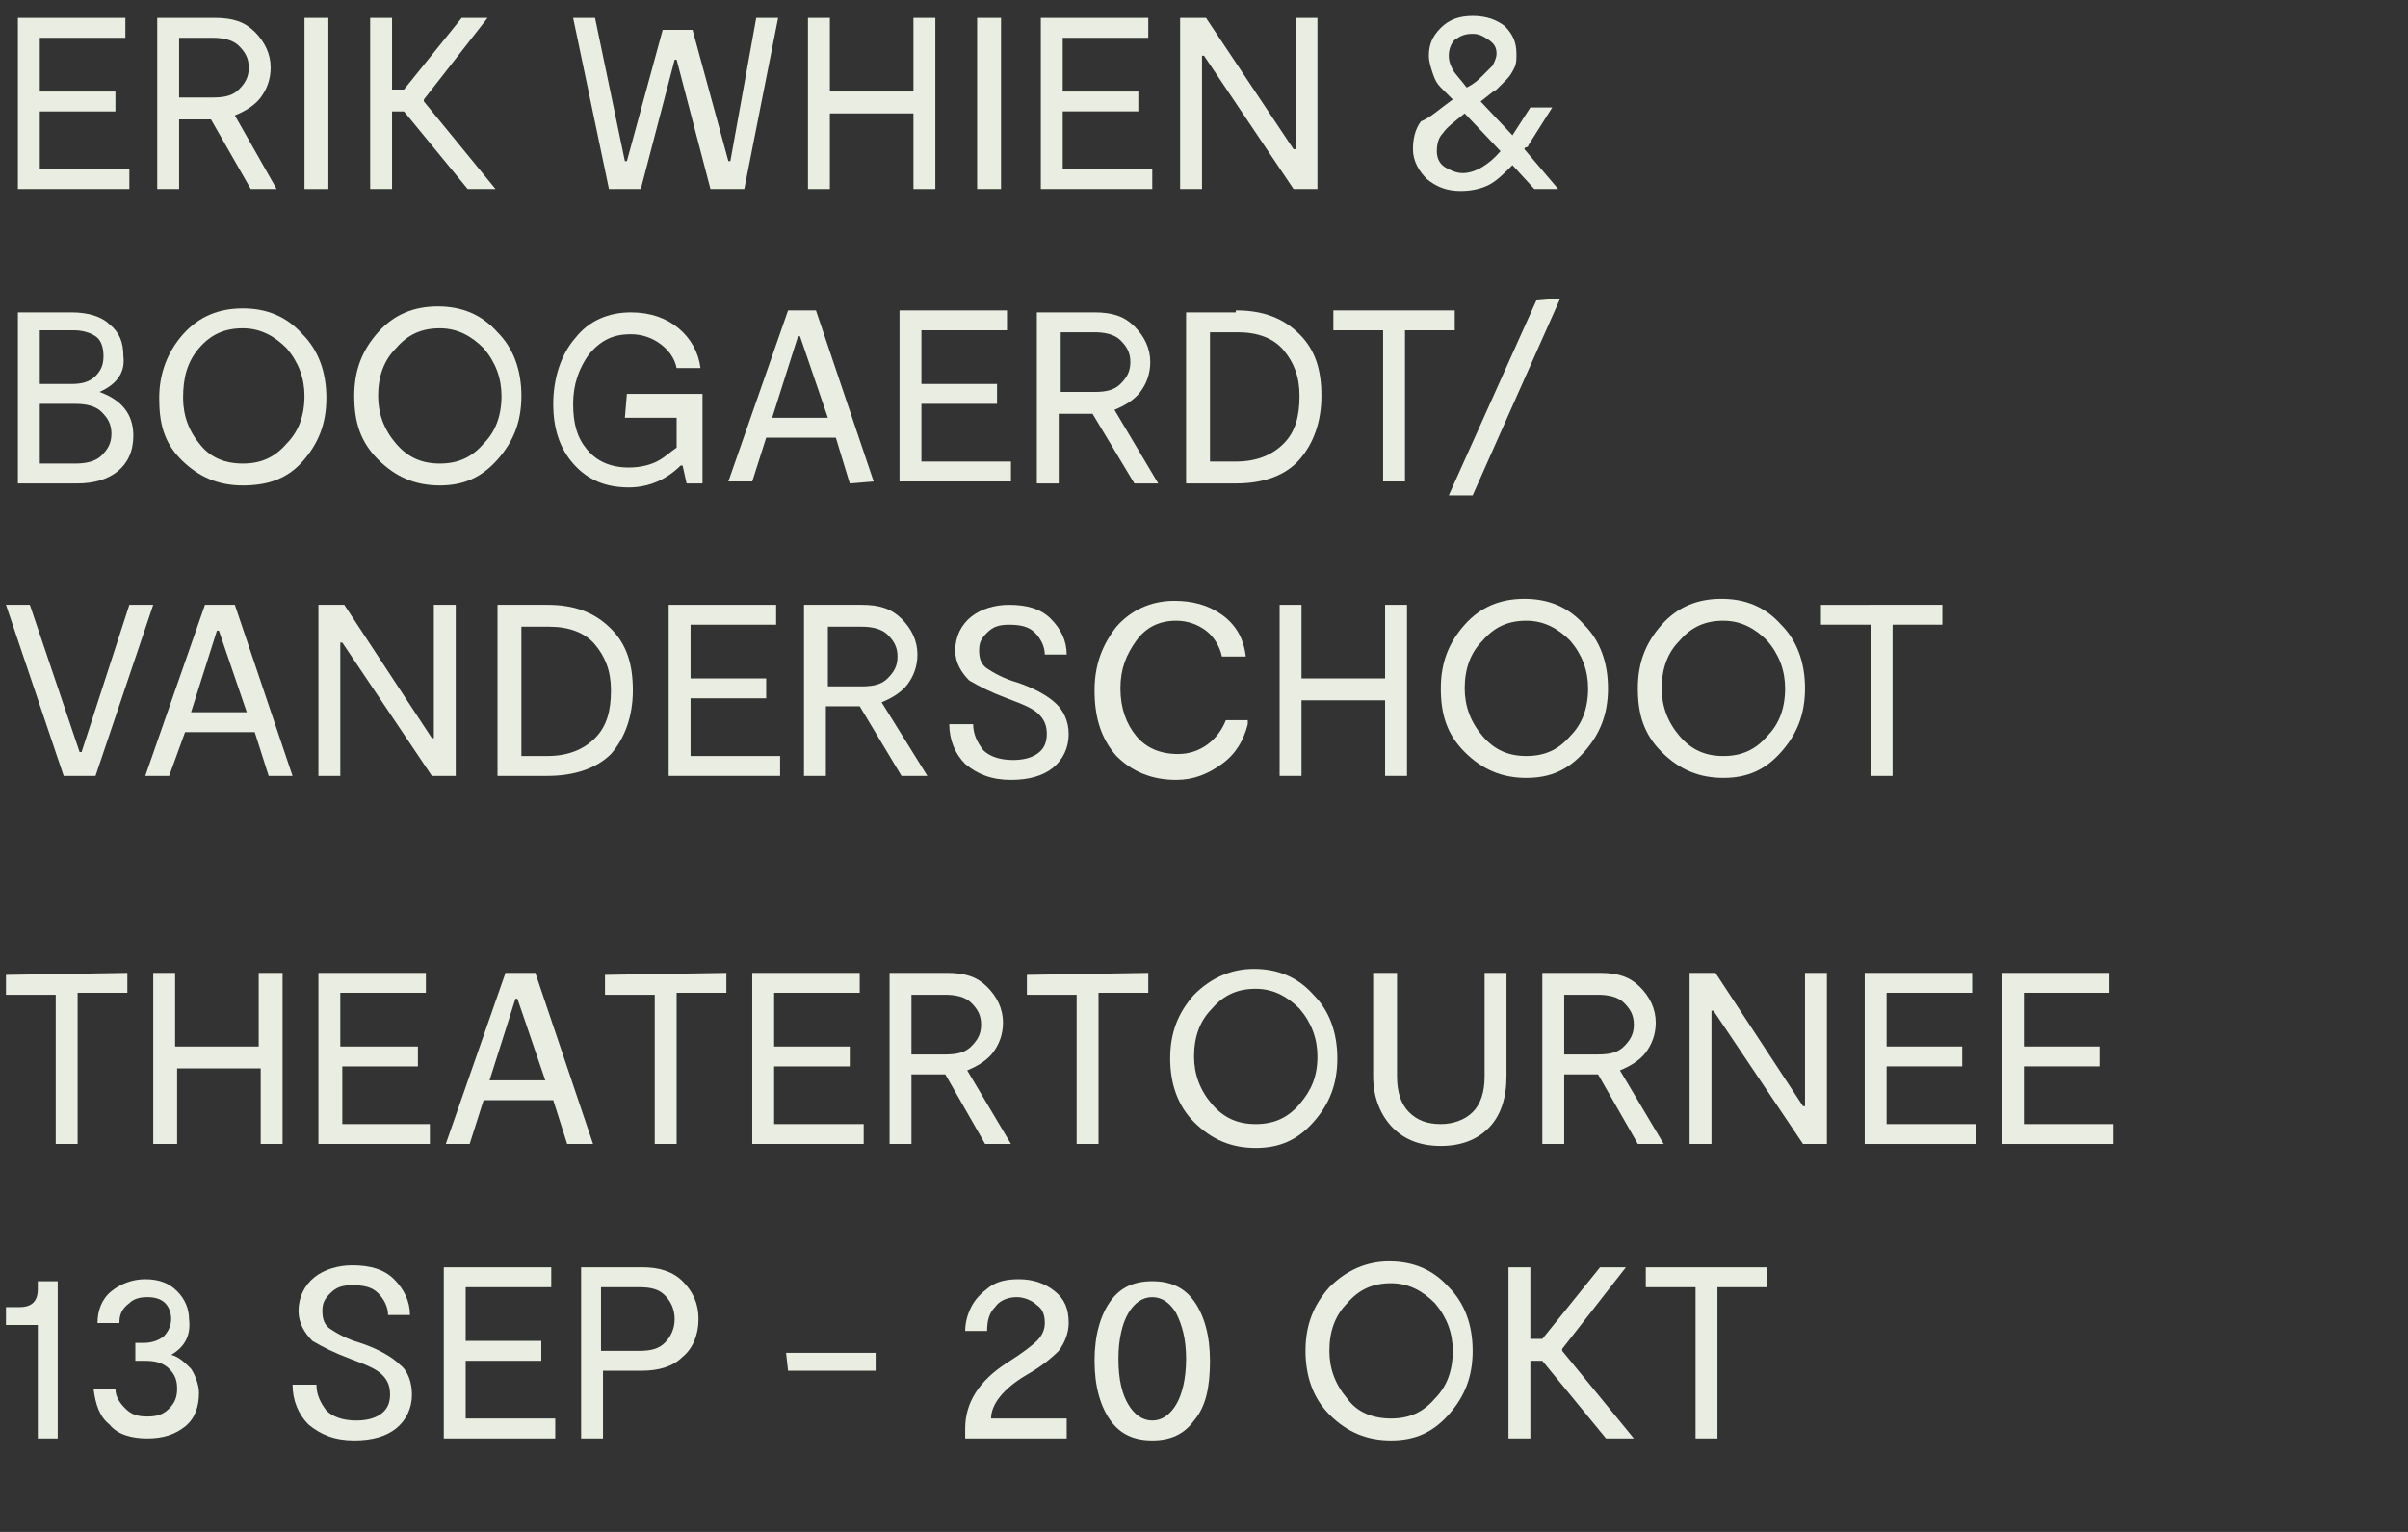 <?xml version="1.0" encoding="utf-8"?>
<!-- Generator: Adobe Illustrator 22.1.0, SVG Export Plug-In . SVG Version: 6.00 Build 0)  -->
<svg version="1.1" id="Laag_1" xmlns="http://www.w3.org/2000/svg" xmlns:xlink="http://www.w3.org/1999/xlink" x="0px" y="0px"
	 viewBox="0 0 121 77" width="121px" height="77px" style="enable-background:new 0 0 121 77;" xml:space="preserve">
<rect x="0" y="0" width="121" height="77" fill="#333333" stroke="none"/>
<style type="text/css">
	.st0{fill:#EAEDE1;}
</style>
<g>
	<path class="st0" d="M2,8.5h4.5v1H0.9V0.9h5.4v1H2v2.7h3.8v1H2V8.5z"/>
	<path class="st0" d="M13.9,9.5h-1.3l-2-3.5l0,0H9v3.5H7.9V0.9h2.9c0.9,0,1.5,0.2,2,0.7s0.8,1.1,0.8,1.8c0,0.6-0.2,1.1-0.5,1.5
		c-0.3,0.4-0.8,0.7-1.3,0.9L13.9,9.5z M9,1.9v3h1.7c0.6,0,1-0.1,1.3-0.4s0.5-0.6,0.5-1.1S12.3,2.6,12,2.3s-0.8-0.4-1.3-0.4H9z"/>
	<path class="st0" d="M16.5,0.9v8.6h-1.2V0.9H16.5z"/>
	<path class="st0" d="M23.5,9.5l-3.2-3.9h-0.6v3.9h-1.1V0.9h1.1v3.6h0.6l2.9-3.6h1.3L21.3,5v0.1l3.6,4.4H23.5z"/>
	<path class="st0" d="M38,0.9h1.1l-1.7,8.6h-1.7L34,3h-0.1l-1.7,6.5h-1.6l-1.8-8.6h1.1l1.5,7.2h0.1l1.8-6.6h1.5l1.8,6.6h0.1L38,0.9z
		"/>
	<path class="st0" d="M45.8,0.9H47v8.6h-1.1V5.7h-4.2v3.8h-1.1V0.9h1.1v3.7h4.2V0.9H45.8z"/>
	<path class="st0" d="M50.3,0.9v8.6h-1.2V0.9H50.3z"/>
	<path class="st0" d="M53.4,8.5h4.5v1h-5.6V0.9h5.4v1h-4.3v2.7h3.8v1h-3.8C53.4,5.6,53.4,8.5,53.4,8.5z"/>
	<path class="st0" d="M65.1,0.9h1.1v8.6H65l-4.5-6.7h-0.1v6.7h-1.1V0.9h1.3L65,7.5h0.1V0.9z"/>
	<path class="st0" d="M78.3,9.5h-1.2L76,8.3c-0.4,0.4-0.8,0.8-1.2,1c-0.4,0.2-0.9,0.3-1.4,0.3c-0.7,0-1.2-0.2-1.7-0.6
		C71.3,8.6,71,8.1,71,7.5c0-0.5,0.1-1,0.4-1.4C71.9,5.9,72.3,5.5,73,5c-0.3-0.3-0.5-0.5-0.6-0.6C72.2,4.2,72.1,4,72,3.7
		s-0.2-0.6-0.2-0.9c0-0.6,0.2-1,0.6-1.4s0.9-0.6,1.6-0.6s1.2,0.2,1.6,0.5c0.4,0.4,0.6,0.8,0.6,1.4c0,0.3,0,0.5-0.1,0.7
		C76,3.6,75.9,3.8,75.7,4c-0.2,0.2-0.4,0.4-0.5,0.5c-0.2,0.1-0.4,0.3-0.8,0.6L76,6.8l0.9-1.4H78l-1.2,1.9c0,0,0,0.1-0.1,0.1
		s-0.1,0.1-0.1,0.1L78.3,9.5z M73.5,8.7c0.6,0,1.3-0.4,1.9-1.1l-1.8-1.9c-0.5,0.4-0.9,0.7-1.1,1c-0.2,0.2-0.3,0.5-0.3,0.9
		c0,0.3,0.1,0.6,0.4,0.8C72.8,8.5,73.1,8.7,73.5,8.7z M74,1.7c-0.4,0-0.6,0.1-0.9,0.3c-0.2,0.2-0.3,0.5-0.3,0.8s0.1,0.5,0.2,0.7
		s0.4,0.5,0.7,0.9c0.4-0.2,0.6-0.4,0.8-0.6s0.3-0.3,0.5-0.5c0.1-0.2,0.2-0.4,0.2-0.6c0-0.3-0.1-0.5-0.4-0.7S74.3,1.7,74,1.7z"/>
</g>
<g>
	<path class="st0" d="M5,19.7c1.1,0.4,1.7,1.1,1.7,2.2c0,0.8-0.3,1.4-0.8,1.8s-1.2,0.6-2,0.6h-3v-8.6h2.7c0.8,0,1.5,0.2,1.9,0.6
		c0.5,0.4,0.7,0.9,0.7,1.6C6.3,18.7,5.9,19.3,5,19.7L5,19.7z M2,16.6v2.7h1.6c0.5,0,0.9-0.1,1.2-0.4s0.4-0.6,0.4-1s-0.1-0.8-0.4-1
		s-0.7-0.3-1.1-0.3C3.7,16.6,2,16.6,2,16.6z M3.8,23.3c0.5,0,1-0.1,1.3-0.4c0.3-0.3,0.5-0.6,0.5-1.1S5.4,21,5.1,20.7
		s-0.8-0.4-1.3-0.4H2v3C2,23.3,3.8,23.3,3.8,23.3z"/>
	<path class="st0" d="M12.2,24.4c-1.2,0-2.2-0.4-3.1-1.3S8,21.2,8,20s0.4-2.3,1.2-3.2s1.8-1.3,3-1.3s2.2,0.4,3,1.3
		c0.8,0.8,1.2,1.9,1.2,3.2s-0.4,2.3-1.2,3.2S13.4,24.4,12.2,24.4z M12.2,23.3c0.9,0,1.6-0.3,2.2-1c0.6-0.6,0.9-1.4,0.9-2.4
		c0-0.9-0.3-1.7-0.9-2.4c-0.6-0.6-1.3-1-2.2-1s-1.6,0.3-2.2,1C9.4,18.2,9.2,19,9.2,20c0,0.9,0.3,1.7,0.9,2.4
		C10.6,23,11.3,23.3,12.2,23.3z"/>
	<path class="st0" d="M22.1,24.4c-1.2,0-2.2-0.4-3.1-1.3s-1.2-1.9-1.2-3.2s0.4-2.3,1.2-3.2s1.8-1.3,3-1.3s2.2,0.4,3,1.3
		c0.8,0.8,1.2,1.9,1.2,3.2s-0.4,2.3-1.2,3.2S23.3,24.4,22.1,24.4z M22.1,23.3c0.9,0,1.6-0.3,2.2-1c0.6-0.6,0.9-1.4,0.9-2.4
		c0-0.9-0.3-1.7-0.9-2.4c-0.6-0.6-1.3-1-2.2-1c-0.9,0-1.6,0.3-2.2,1c-0.6,0.6-0.9,1.4-0.9,2.4c0,0.9,0.3,1.7,0.9,2.4
		C20.5,23,21.2,23.3,22.1,23.3z"/>
	<path class="st0" d="M31.5,19.8h3.8v4.5h-0.8l-0.2-0.9h-0.1c-0.7,0.7-1.6,1.1-2.6,1.1c-1.2,0-2.1-0.4-2.8-1.2c-0.7-0.8-1-1.8-1-3
		c0-1.3,0.4-2.5,1.1-3.3c0.7-0.9,1.7-1.3,2.8-1.3c1,0,1.8,0.3,2.4,0.8s1,1.2,1.1,2H34c-0.1-0.5-0.4-0.9-0.8-1.2
		c-0.4-0.3-0.9-0.5-1.5-0.5c-0.9,0-1.5,0.3-2.1,1c-0.5,0.7-0.8,1.5-0.8,2.5s0.2,1.7,0.7,2.3c0.5,0.6,1.2,0.9,2.1,0.9
		c0.5,0,1-0.1,1.4-0.3c0.4-0.2,0.7-0.5,1-0.7V21h-2.6L31.5,19.8L31.5,19.8z"/>
	<path class="st0" d="M42.7,24.3L42,22h-3.5l-0.7,2.2h-1.2l3-8.6H41l2.9,8.6L42.7,24.3L42.7,24.3z M38.8,21h2.8l-1.4-4.1h-0.1
		L38.8,21z"/>
	<path class="st0" d="M46.3,23.2h4.5v1h-5.6v-8.6h5.4v1h-4.3v2.7h3.8v1h-3.8C46.3,20.3,46.3,23.2,46.3,23.2z"/>
	<path class="st0" d="M58.2,24.3H57l-2.1-3.5l0,0h-1.7v3.5h-1.1v-8.6H55c0.9,0,1.5,0.2,2,0.7c0.5,0.5,0.8,1.1,0.8,1.8
		c0,0.6-0.2,1.1-0.5,1.5s-0.8,0.7-1.3,0.9L58.2,24.3z M53.3,16.7v3H55c0.6,0,1-0.1,1.3-0.4s0.5-0.6,0.5-1.1s-0.2-0.8-0.5-1.1
		c-0.3-0.3-0.8-0.4-1.3-0.4H53.3z"/>
	<path class="st0" d="M62.1,15.6c1.4,0,2.4,0.4,3.2,1.2s1.1,1.8,1.1,3.1c0,1.3-0.4,2.4-1.1,3.2c-0.7,0.8-1.8,1.2-3.2,1.2h-2.5v-8.6
		h2.5C62.1,15.7,62.1,15.6,62.1,15.6z M62.1,23.2c1,0,1.8-0.3,2.4-0.9c0.6-0.6,0.8-1.4,0.8-2.4s-0.3-1.7-0.8-2.3
		c-0.5-0.6-1.3-0.9-2.3-0.9h-1.4v6.5C60.8,23.2,62.1,23.2,62.1,23.2z"/>
	<path class="st0" d="M73.1,15.6v1h-2.5v7.6h-1.1v-7.6H67v-1H73.1z"/>
	<path class="st0" d="M78.4,15L74,24.9h-1.2l4.4-9.8L78.4,15L78.4,15z"/>
</g>
<g>
	<path class="st0" d="M6.5,30.4h1.2L4.8,39H3.2l-2.9-8.6h1.2L4,37.8h0.1L6.5,30.4z"/>
	<path class="st0" d="M13.5,39l-0.7-2.2H9.3L8.5,39H7.3l3-8.6h1.5l2.9,8.6H13.5z M9.6,35.8h2.8L11,31.7h-0.1L9.6,35.8z"/>
	<path class="st0" d="M21.8,30.4h1.1V39h-1.2l-4.5-6.7h-0.1V39H16v-8.6h1.3l4.4,6.7h0.1V30.4z"/>
	<path class="st0" d="M27.5,30.4c1.4,0,2.4,0.4,3.2,1.2s1.1,1.8,1.1,3.1s-0.4,2.4-1.1,3.2C30,38.6,28.9,39,27.5,39H25v-8.6H27.5z
		 M27.5,38c1,0,1.8-0.3,2.4-0.9s0.8-1.4,0.8-2.4s-0.3-1.7-0.8-2.3c-0.5-0.6-1.3-0.9-2.3-0.9h-1.4V38H27.5z"/>
	<path class="st0" d="M34.7,38h4.5v1h-5.6v-8.6H39v1h-4.3v2.7h3.8v1h-3.8V38z"/>
	<path class="st0" d="M46.6,39h-1.3l-2.1-3.5l0,0h-1.7V39h-1.1v-8.6h2.9c0.9,0,1.5,0.2,2,0.7s0.8,1.1,0.8,1.8c0,0.6-0.2,1.1-0.5,1.5
		s-0.8,0.7-1.3,0.9L46.6,39z M41.6,31.5v3h1.7c0.6,0,1-0.1,1.3-0.4c0.3-0.3,0.5-0.6,0.5-1.1s-0.2-0.8-0.5-1.1
		c-0.3-0.3-0.8-0.4-1.3-0.4H41.6z"/>
	<path class="st0" d="M53.7,36.9c0,0.7-0.3,1.3-0.8,1.7s-1.2,0.6-2.1,0.6c-1,0-1.7-0.3-2.3-0.8c-0.5-0.5-0.8-1.2-0.8-2h1.2
		c0,0.5,0.2,0.9,0.5,1.3c0.3,0.3,0.8,0.5,1.5,0.5c0.5,0,0.9-0.1,1.2-0.3s0.5-0.5,0.5-1c0-0.4-0.1-0.7-0.4-1s-0.8-0.5-1.6-0.8
		s-1.4-0.6-1.9-0.9c-0.4-0.4-0.7-0.9-0.7-1.5c0-0.7,0.3-1.3,0.8-1.7c0.5-0.4,1.2-0.6,1.9-0.6c0.9,0,1.6,0.2,2.1,0.7s0.8,1.1,0.8,1.8
		h-1.1c0-0.4-0.2-0.8-0.5-1.1c-0.3-0.3-0.7-0.4-1.3-0.4c-0.5,0-0.8,0.1-1.1,0.4c-0.3,0.3-0.4,0.5-0.4,0.9c0,0.4,0.1,0.7,0.4,0.9
		c0.3,0.2,0.8,0.5,1.5,0.7c0.9,0.3,1.6,0.7,2,1.1C53.4,35.7,53.7,36.2,53.7,36.9z"/>
	<path class="st0" d="M62.7,36.4c-0.2,0.8-0.6,1.5-1.3,2s-1.4,0.8-2.3,0.8c-1.2,0-2.2-0.4-3-1.2c-0.8-0.9-1.1-2-1.1-3.3
		s0.4-2.3,1.1-3.2c0.7-0.8,1.7-1.3,2.9-1.3c0.9,0,1.7,0.2,2.4,0.7s1.1,1.2,1.2,2.1h-1.2c-0.1-0.5-0.4-1-0.8-1.3s-0.9-0.5-1.5-0.5
		c-0.8,0-1.5,0.3-2,1s-0.8,1.4-0.8,2.4s0.3,1.8,0.8,2.4c0.5,0.6,1.2,0.9,2.1,0.9c0.6,0,1.1-0.2,1.5-0.5s0.7-0.7,0.9-1.2h1.1
		C62.7,36.2,62.7,36.4,62.7,36.4z"/>
	<path class="st0" d="M69.6,30.4h1.1V39h-1.1v-3.8h-4.2V39h-1.1v-8.6h1.1v3.7h4.2V30.4z"/>
	<path class="st0" d="M76.7,39.1c-1.2,0-2.2-0.4-3.1-1.3s-1.2-1.9-1.2-3.2s0.4-2.3,1.2-3.2s1.8-1.3,3-1.3s2.2,0.4,3,1.3
		c0.8,0.8,1.2,1.9,1.2,3.2s-0.4,2.3-1.2,3.2S77.9,39.1,76.7,39.1z M76.7,38c0.9,0,1.6-0.3,2.2-1c0.6-0.6,0.9-1.4,0.9-2.4
		c0-0.9-0.3-1.7-0.9-2.4c-0.6-0.6-1.3-1-2.2-1c-0.9,0-1.6,0.3-2.2,1c-0.6,0.6-0.9,1.4-0.9,2.4c0,0.9,0.3,1.7,0.9,2.4
		S75.8,38,76.7,38z"/>
	<path class="st0" d="M86.6,39.1c-1.2,0-2.2-0.4-3.1-1.3s-1.2-1.9-1.2-3.2s0.4-2.3,1.2-3.2s1.8-1.3,3-1.3s2.2,0.4,3,1.3
		c0.8,0.8,1.2,1.9,1.2,3.2s-0.4,2.3-1.2,3.2S87.8,39.1,86.6,39.1z M86.6,38c0.9,0,1.6-0.3,2.2-1c0.6-0.6,0.9-1.4,0.9-2.4
		c0-0.9-0.3-1.7-0.9-2.4c-0.6-0.6-1.3-1-2.2-1c-0.9,0-1.6,0.3-2.2,1c-0.6,0.6-0.9,1.4-0.9,2.4c0,0.9,0.3,1.7,0.9,2.4
		S85.7,38,86.6,38z"/>
	<path class="st0" d="M97.6,30.4v1h-2.5V39H94v-7.6h-2.5v-1H97.6z"/>
</g>
<g>
	<path class="st0" d="M6.4,48.9v1H3.9v7.6H2.8V50H0.3v-1L6.4,48.9L6.4,48.9z"/>
	<path class="st0" d="M13.1,48.9h1.1v8.6h-1.1v-3.8H8.9v3.8H7.7v-8.6h1.1v3.7H13v-3.7H13.1z"/>
	<path class="st0" d="M17.1,56.5h4.5v1H16v-8.6h5.4v1h-4.3v2.7H21v1h-3.8v2.9H17.1z"/>
	<path class="st0" d="M28.5,57.5l-0.7-2.2h-3.5l-0.7,2.2h-1.2l3-8.6h1.5l2.9,8.6H28.5z M24.6,54.3h2.8L26,50.2h-0.1L24.6,54.3z"/>
	<path class="st0" d="M36.5,48.9v1H34v7.6h-1.1V50h-2.5v-1L36.5,48.9L36.5,48.9z"/>
	<path class="st0" d="M38.9,56.5h4.5v1h-5.6v-8.6h5.4v1h-4.3v2.7h3.8v1h-3.8C38.9,53.6,38.9,56.5,38.9,56.5z"/>
	<path class="st0" d="M50.8,57.5h-1.3l-2-3.5l0,0h-1.7v3.5h-1.1v-8.6h2.9c0.9,0,1.5,0.2,2,0.7s0.8,1.1,0.8,1.8
		c0,0.6-0.2,1.1-0.5,1.5s-0.8,0.7-1.3,0.9L50.8,57.5z M45.8,50v3h1.7c0.6,0,1-0.1,1.3-0.4c0.3-0.3,0.5-0.6,0.5-1.1s-0.2-0.8-0.5-1.1
		C48.5,50.1,48,50,47.5,50H45.8z"/>
	<path class="st0" d="M57.7,48.9v1h-2.5v7.6h-1.1V50h-2.5v-1L57.7,48.9L57.7,48.9z"/>
	<path class="st0" d="M63.1,57.7c-1.2,0-2.2-0.4-3.1-1.3c-0.8-0.8-1.2-1.9-1.2-3.2s0.4-2.3,1.2-3.2c0.8-0.8,1.8-1.3,3-1.3
		c1.2,0,2.2,0.4,3,1.3c0.8,0.8,1.2,1.9,1.2,3.2s-0.4,2.3-1.2,3.2S64.3,57.7,63.1,57.7z M63.1,56.5c0.9,0,1.6-0.3,2.2-1
		s0.9-1.4,0.9-2.4c0-0.9-0.3-1.7-0.9-2.4c-0.6-0.6-1.3-1-2.2-1s-1.6,0.3-2.2,1c-0.6,0.6-0.9,1.4-0.9,2.4c0,0.9,0.3,1.7,0.9,2.4
		S62.2,56.5,63.1,56.5z"/>
	<path class="st0" d="M75.7,48.9v5.2c0,1.1-0.3,2-0.9,2.6s-1.4,0.9-2.4,0.9s-1.8-0.3-2.4-0.9c-0.6-0.6-1-1.5-1-2.6v-5.2h1.2v5.2
		c0,0.8,0.2,1.4,0.6,1.8c0.4,0.4,0.9,0.6,1.6,0.6c0.6,0,1.2-0.2,1.6-0.6c0.4-0.4,0.6-1,0.6-1.8v-5.2H75.7z"/>
	<path class="st0" d="M83.6,57.5h-1.3l-2-3.5l0,0h-1.7v3.5h-1.1v-8.6h2.9c0.9,0,1.5,0.2,2,0.7s0.8,1.1,0.8,1.8
		c0,0.6-0.2,1.1-0.5,1.5s-0.8,0.7-1.3,0.9L83.6,57.5z M78.6,50v3h1.7c0.6,0,1-0.1,1.3-0.4c0.3-0.3,0.5-0.6,0.5-1.1s-0.2-0.8-0.5-1.1
		S80.8,50,80.3,50H78.6z"/>
	<path class="st0" d="M90.7,48.9h1.1v8.6h-1.2l-4.5-6.7H86v6.7h-1.1v-8.6h1.3l4.4,6.7h0.1C90.7,55.6,90.7,48.9,90.7,48.9z"/>
	<path class="st0" d="M94.8,56.5h4.5v1h-5.6v-8.6h5.4v1h-4.3v2.7h3.8v1h-3.8V56.5z"/>
	<path class="st0" d="M101.7,56.5h4.5v1h-5.6v-8.6h5.4v1h-4.3v2.7h3.8v1h-3.8V56.5z"/>
	<path class="st0" d="M1.9,72.3v-5.7H0.3v-0.9H1c0.6,0,0.9-0.3,0.9-0.9v-0.4h1v7.9H1.9z"/>
	<path class="st0" d="M8.6,68.1c0.4,0.1,0.7,0.4,1,0.7C9.8,69.1,10,69.6,10,70c0,0.7-0.2,1.3-0.7,1.7c-0.5,0.4-1.1,0.6-1.9,0.6
		s-1.5-0.2-1.9-0.7c-0.5-0.4-0.7-1-0.8-1.8h1.1c0,0.4,0.2,0.7,0.5,1s0.6,0.4,1.1,0.4s0.8-0.1,1.1-0.4s0.4-0.6,0.4-1s-0.1-0.7-0.4-1
		c-0.3-0.3-0.7-0.4-1.2-0.4H6.8v-0.9h0.4c0.4,0,0.7-0.1,1-0.3c0.2-0.2,0.4-0.5,0.4-0.9c0-0.3-0.1-0.6-0.3-0.8
		c-0.2-0.2-0.5-0.3-0.9-0.3s-0.7,0.1-0.9,0.3c-0.4,0.3-0.5,0.6-0.5,1H4.9c0-0.6,0.2-1.2,0.7-1.6s1.1-0.6,1.7-0.6
		c0.7,0,1.2,0.2,1.6,0.6c0.4,0.4,0.6,0.9,0.6,1.4C9.6,67.1,9.3,67.7,8.6,68.1L8.6,68.1z"/>
	<path class="st0" d="M20.7,70.1c0,0.7-0.3,1.3-0.8,1.7c-0.5,0.4-1.2,0.6-2.1,0.6c-1,0-1.7-0.3-2.3-0.8c-0.5-0.5-0.8-1.2-0.8-2h1.2
		c0,0.5,0.2,0.9,0.5,1.3c0.3,0.3,0.8,0.5,1.5,0.5c0.5,0,0.9-0.1,1.2-0.3c0.3-0.2,0.5-0.5,0.5-1c0-0.4-0.1-0.7-0.4-1
		s-0.8-0.5-1.6-0.8c-0.8-0.3-1.4-0.6-1.9-0.9C15.3,67,15,66.5,15,65.9c0-0.7,0.3-1.3,0.8-1.7c0.5-0.4,1.2-0.6,1.9-0.6
		c0.9,0,1.6,0.2,2.1,0.7c0.5,0.5,0.8,1.1,0.8,1.8h-1.1c0-0.4-0.2-0.8-0.5-1.1c-0.3-0.3-0.7-0.4-1.3-0.4c-0.5,0-0.8,0.1-1.1,0.4
		s-0.4,0.5-0.4,0.9s0.1,0.7,0.4,0.9c0.3,0.2,0.8,0.5,1.5,0.7c0.9,0.3,1.6,0.7,2,1.1C20.5,68.9,20.7,69.5,20.7,70.1z"/>
	<path class="st0" d="M23.4,71.3h4.5v1h-5.6v-8.6h5.4v1h-4.3v2.7h3.8v1h-3.8C23.4,68.4,23.4,71.3,23.4,71.3z"/>
	<path class="st0" d="M32.3,63.7c0.8,0,1.5,0.2,2,0.7s0.8,1.1,0.8,1.9s-0.3,1.5-0.8,1.9c-0.5,0.5-1.2,0.7-2.1,0.7h-1.9v3.4h-1.1
		v-8.6C29.2,63.7,32.3,63.7,32.3,63.7z M32.1,67.9c0.6,0,1-0.1,1.3-0.4s0.5-0.7,0.5-1.2s-0.2-0.9-0.5-1.2c-0.3-0.3-0.7-0.4-1.3-0.4
		h-1.9v3.2H32.1z"/>
	<path class="st0" d="M39.5,68H44v0.9h-4.4L39.5,68L39.5,68z"/>
	<path class="st0" d="M51.6,69.1c-1.2,0.7-1.8,1.5-1.8,2.2h3.8v1h-5.1v-0.5c0-1.3,0.7-2.4,2.1-3.3c0.8-0.5,1.3-0.9,1.5-1.1
		c0.3-0.3,0.4-0.6,0.4-0.9c0-0.4-0.1-0.7-0.4-0.9c-0.2-0.2-0.6-0.4-1-0.4c-0.5,0-0.9,0.2-1.1,0.5c-0.3,0.3-0.4,0.7-0.4,1.2h-1.1
		c0-0.4,0.1-0.8,0.3-1.2c0.2-0.4,0.5-0.7,0.9-1s0.9-0.4,1.5-0.4c0.7,0,1.3,0.2,1.8,0.6s0.7,0.9,0.7,1.6c0,0.5-0.2,1-0.5,1.4
		C52.8,68.3,52.3,68.7,51.6,69.1z"/>
	<path class="st0" d="M60,71.4c-0.5,0.7-1.2,1-2.1,1s-1.6-0.3-2.1-1s-0.8-1.7-0.8-3s0.3-2.3,0.8-3s1.2-1,2.1-1s1.6,0.3,2.1,1
		s0.8,1.7,0.8,3C60.8,69.7,60.6,70.7,60,71.4z M56.7,70.6c0.3,0.5,0.7,0.8,1.2,0.8s0.9-0.3,1.2-0.8s0.5-1.3,0.5-2.3
		s-0.2-1.7-0.5-2.3c-0.3-0.5-0.7-0.8-1.2-0.8S57,65.5,56.7,66s-0.5,1.3-0.5,2.3C56.2,69.4,56.4,70.1,56.7,70.6z"/>
	<path class="st0" d="M69.9,72.4c-1.2,0-2.2-0.4-3.1-1.3c-0.8-0.8-1.2-1.9-1.2-3.2s0.4-2.3,1.2-3.2c0.8-0.8,1.8-1.3,3-1.3
		s2.2,0.4,3,1.3c0.8,0.8,1.2,1.9,1.2,3.2s-0.4,2.3-1.2,3.2S71.1,72.4,69.9,72.4z M69.9,71.3c0.9,0,1.6-0.3,2.2-1
		c0.6-0.6,0.9-1.4,0.9-2.4c0-0.9-0.3-1.7-0.9-2.4c-0.6-0.6-1.3-1-2.2-1c-0.9,0-1.6,0.3-2.2,1c-0.6,0.6-0.9,1.4-0.9,2.4
		c0,0.9,0.3,1.7,0.9,2.4C68.2,71,69,71.3,69.9,71.3z"/>
	<path class="st0" d="M80.7,72.3l-3.2-3.9h-0.6v3.9h-1.1v-8.6h1.1v3.6h0.6l2.9-3.6h1.3l-3.2,4.1v0.1l3.6,4.4H80.7z"/>
	<path class="st0" d="M88.8,63.7v1h-2.5v7.6h-1.1v-7.6h-2.5v-1C82.7,63.7,88.8,63.7,88.8,63.7z"/>
</g>
</svg>
